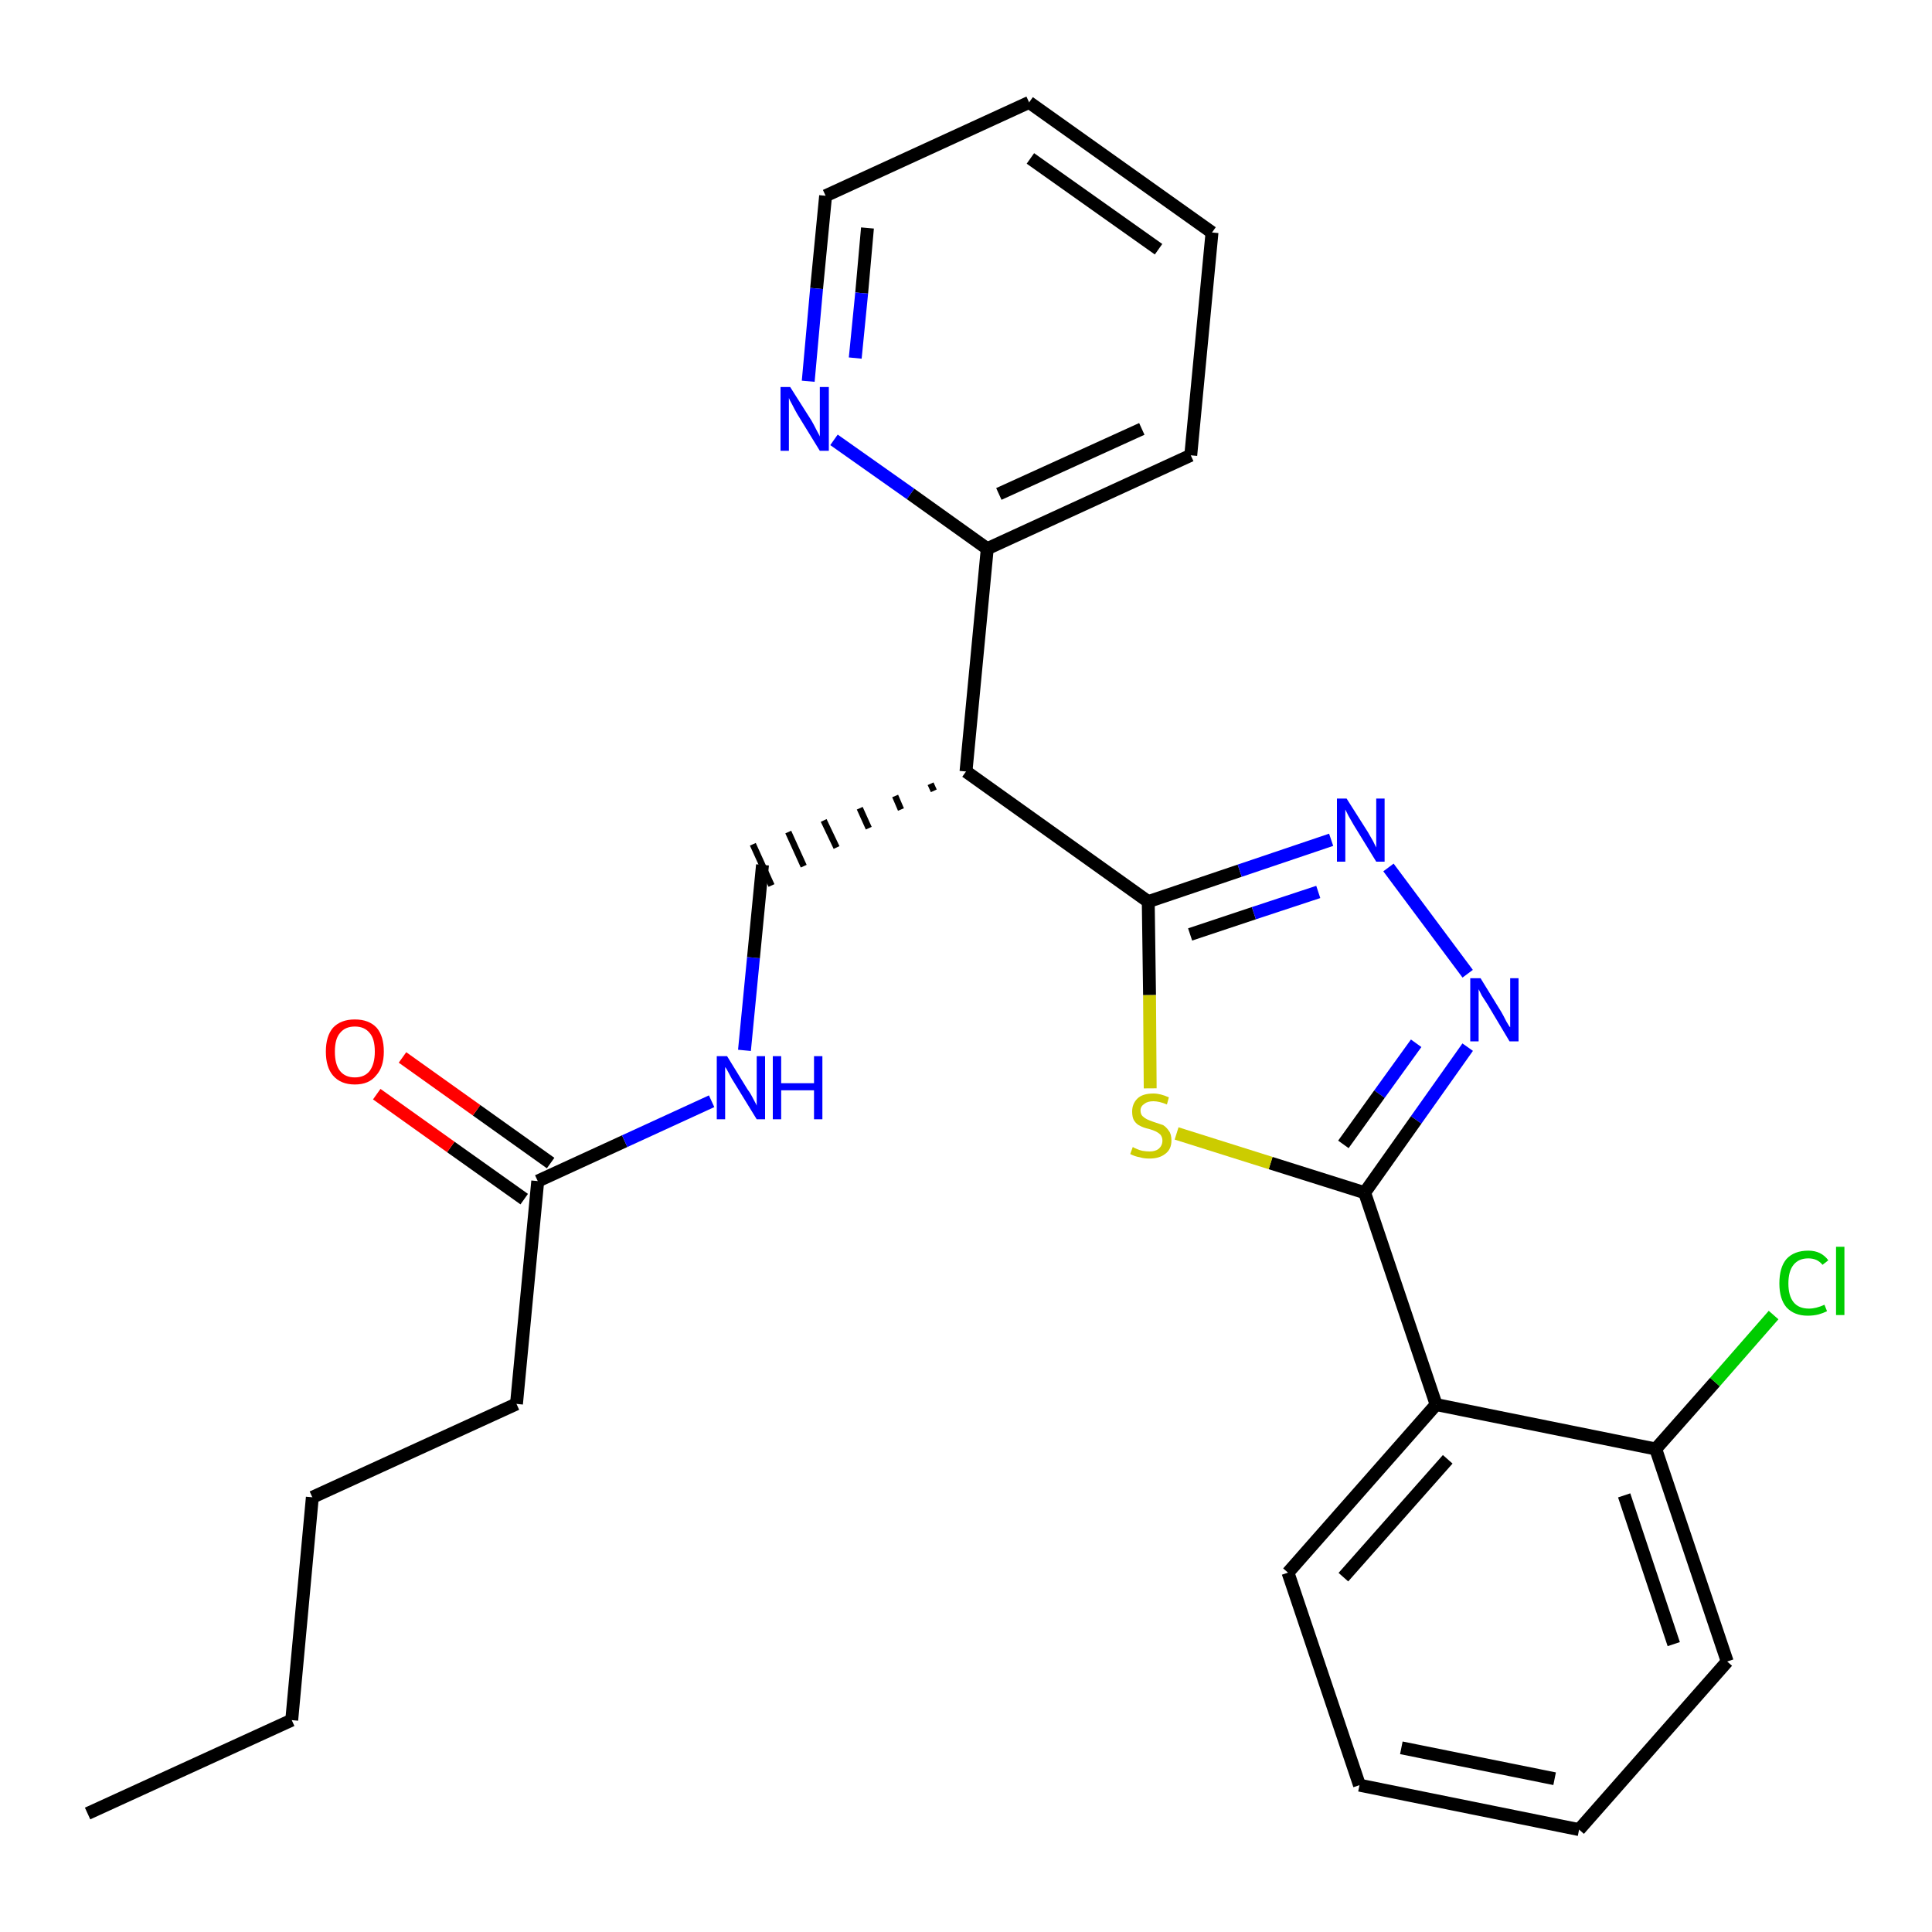 <?xml version='1.0' encoding='iso-8859-1'?>
<svg version='1.1' baseProfile='full'
              xmlns='http://www.w3.org/2000/svg'
                      xmlns:rdkit='http://www.rdkit.org/xml'
                      xmlns:xlink='http://www.w3.org/1999/xlink'
                  xml:space='preserve'
width='300px' height='300px' viewBox='0 0 300 300'>
<!-- END OF HEADER -->
<path class='bond-0 atom-0 atom-1' d='M 13.6,281.6 L 45.3,267.1' style='fill:none;fill-rule:evenodd;stroke:#000000;stroke-width:2.0px;stroke-linecap:butt;stroke-linejoin:miter;stroke-opacity:1' />
<path class='bond-1 atom-1 atom-2' d='M 45.3,267.1 L 48.5,232.5' style='fill:none;fill-rule:evenodd;stroke:#000000;stroke-width:2.0px;stroke-linecap:butt;stroke-linejoin:miter;stroke-opacity:1' />
<path class='bond-2 atom-2 atom-3' d='M 48.5,232.5 L 80.2,218.0' style='fill:none;fill-rule:evenodd;stroke:#000000;stroke-width:2.0px;stroke-linecap:butt;stroke-linejoin:miter;stroke-opacity:1' />
<path class='bond-3 atom-3 atom-4' d='M 80.2,218.0 L 83.5,183.4' style='fill:none;fill-rule:evenodd;stroke:#000000;stroke-width:2.0px;stroke-linecap:butt;stroke-linejoin:miter;stroke-opacity:1' />
<path class='bond-4 atom-4 atom-5' d='M 85.5,180.6 L 74.0,172.4' style='fill:none;fill-rule:evenodd;stroke:#000000;stroke-width:2.0px;stroke-linecap:butt;stroke-linejoin:miter;stroke-opacity:1' />
<path class='bond-4 atom-4 atom-5' d='M 74.0,172.4 L 62.5,164.2' style='fill:none;fill-rule:evenodd;stroke:#FF0000;stroke-width:2.0px;stroke-linecap:butt;stroke-linejoin:miter;stroke-opacity:1' />
<path class='bond-4 atom-4 atom-5' d='M 81.4,186.2 L 70.0,178.1' style='fill:none;fill-rule:evenodd;stroke:#000000;stroke-width:2.0px;stroke-linecap:butt;stroke-linejoin:miter;stroke-opacity:1' />
<path class='bond-4 atom-4 atom-5' d='M 70.0,178.1 L 58.5,169.9' style='fill:none;fill-rule:evenodd;stroke:#FF0000;stroke-width:2.0px;stroke-linecap:butt;stroke-linejoin:miter;stroke-opacity:1' />
<path class='bond-5 atom-4 atom-6' d='M 83.5,183.4 L 97.0,177.2' style='fill:none;fill-rule:evenodd;stroke:#000000;stroke-width:2.0px;stroke-linecap:butt;stroke-linejoin:miter;stroke-opacity:1' />
<path class='bond-5 atom-4 atom-6' d='M 97.0,177.2 L 110.5,171.0' style='fill:none;fill-rule:evenodd;stroke:#0000FF;stroke-width:2.0px;stroke-linecap:butt;stroke-linejoin:miter;stroke-opacity:1' />
<path class='bond-6 atom-6 atom-7' d='M 115.6,163.1 L 117.0,148.7' style='fill:none;fill-rule:evenodd;stroke:#0000FF;stroke-width:2.0px;stroke-linecap:butt;stroke-linejoin:miter;stroke-opacity:1' />
<path class='bond-6 atom-6 atom-7' d='M 117.0,148.7 L 118.4,134.3' style='fill:none;fill-rule:evenodd;stroke:#000000;stroke-width:2.0px;stroke-linecap:butt;stroke-linejoin:miter;stroke-opacity:1' />
<path class='bond-7 atom-8 atom-7' d='M 144.5,121.7 L 145.0,122.8' style='fill:none;fill-rule:evenodd;stroke:#000000;stroke-width:1.0px;stroke-linecap:butt;stroke-linejoin:miter;stroke-opacity:1' />
<path class='bond-7 atom-8 atom-7' d='M 139.0,123.6 L 139.9,125.7' style='fill:none;fill-rule:evenodd;stroke:#000000;stroke-width:1.0px;stroke-linecap:butt;stroke-linejoin:miter;stroke-opacity:1' />
<path class='bond-7 atom-8 atom-7' d='M 133.5,125.5 L 134.9,128.6' style='fill:none;fill-rule:evenodd;stroke:#000000;stroke-width:1.0px;stroke-linecap:butt;stroke-linejoin:miter;stroke-opacity:1' />
<path class='bond-7 atom-8 atom-7' d='M 127.9,127.4 L 129.9,131.6' style='fill:none;fill-rule:evenodd;stroke:#000000;stroke-width:1.0px;stroke-linecap:butt;stroke-linejoin:miter;stroke-opacity:1' />
<path class='bond-7 atom-8 atom-7' d='M 122.4,129.2 L 124.8,134.5' style='fill:none;fill-rule:evenodd;stroke:#000000;stroke-width:1.0px;stroke-linecap:butt;stroke-linejoin:miter;stroke-opacity:1' />
<path class='bond-7 atom-8 atom-7' d='M 116.9,131.1 L 119.8,137.5' style='fill:none;fill-rule:evenodd;stroke:#000000;stroke-width:1.0px;stroke-linecap:butt;stroke-linejoin:miter;stroke-opacity:1' />
<path class='bond-8 atom-8 atom-9' d='M 150.0,119.8 L 153.3,85.2' style='fill:none;fill-rule:evenodd;stroke:#000000;stroke-width:2.0px;stroke-linecap:butt;stroke-linejoin:miter;stroke-opacity:1' />
<path class='bond-14 atom-8 atom-15' d='M 150.0,119.8 L 178.3,140.0' style='fill:none;fill-rule:evenodd;stroke:#000000;stroke-width:2.0px;stroke-linecap:butt;stroke-linejoin:miter;stroke-opacity:1' />
<path class='bond-9 atom-9 atom-10' d='M 153.3,85.2 L 184.9,70.7' style='fill:none;fill-rule:evenodd;stroke:#000000;stroke-width:2.0px;stroke-linecap:butt;stroke-linejoin:miter;stroke-opacity:1' />
<path class='bond-9 atom-9 atom-10' d='M 155.1,76.7 L 177.3,66.6' style='fill:none;fill-rule:evenodd;stroke:#000000;stroke-width:2.0px;stroke-linecap:butt;stroke-linejoin:miter;stroke-opacity:1' />
<path class='bond-26 atom-14 atom-9' d='M 129.5,68.3 L 141.4,76.7' style='fill:none;fill-rule:evenodd;stroke:#0000FF;stroke-width:2.0px;stroke-linecap:butt;stroke-linejoin:miter;stroke-opacity:1' />
<path class='bond-26 atom-14 atom-9' d='M 141.4,76.7 L 153.3,85.2' style='fill:none;fill-rule:evenodd;stroke:#000000;stroke-width:2.0px;stroke-linecap:butt;stroke-linejoin:miter;stroke-opacity:1' />
<path class='bond-10 atom-10 atom-11' d='M 184.9,70.7 L 188.2,36.1' style='fill:none;fill-rule:evenodd;stroke:#000000;stroke-width:2.0px;stroke-linecap:butt;stroke-linejoin:miter;stroke-opacity:1' />
<path class='bond-11 atom-11 atom-12' d='M 188.2,36.1 L 159.8,15.9' style='fill:none;fill-rule:evenodd;stroke:#000000;stroke-width:2.0px;stroke-linecap:butt;stroke-linejoin:miter;stroke-opacity:1' />
<path class='bond-11 atom-11 atom-12' d='M 179.9,38.7 L 160.0,24.6' style='fill:none;fill-rule:evenodd;stroke:#000000;stroke-width:2.0px;stroke-linecap:butt;stroke-linejoin:miter;stroke-opacity:1' />
<path class='bond-12 atom-12 atom-13' d='M 159.8,15.9 L 128.2,30.4' style='fill:none;fill-rule:evenodd;stroke:#000000;stroke-width:2.0px;stroke-linecap:butt;stroke-linejoin:miter;stroke-opacity:1' />
<path class='bond-13 atom-13 atom-14' d='M 128.2,30.4 L 126.8,44.8' style='fill:none;fill-rule:evenodd;stroke:#000000;stroke-width:2.0px;stroke-linecap:butt;stroke-linejoin:miter;stroke-opacity:1' />
<path class='bond-13 atom-13 atom-14' d='M 126.8,44.8 L 125.5,59.2' style='fill:none;fill-rule:evenodd;stroke:#0000FF;stroke-width:2.0px;stroke-linecap:butt;stroke-linejoin:miter;stroke-opacity:1' />
<path class='bond-13 atom-13 atom-14' d='M 134.7,35.4 L 133.8,45.5' style='fill:none;fill-rule:evenodd;stroke:#000000;stroke-width:2.0px;stroke-linecap:butt;stroke-linejoin:miter;stroke-opacity:1' />
<path class='bond-13 atom-13 atom-14' d='M 133.8,45.5 L 132.8,55.6' style='fill:none;fill-rule:evenodd;stroke:#0000FF;stroke-width:2.0px;stroke-linecap:butt;stroke-linejoin:miter;stroke-opacity:1' />
<path class='bond-15 atom-15 atom-16' d='M 178.3,140.0 L 192.5,135.2' style='fill:none;fill-rule:evenodd;stroke:#000000;stroke-width:2.0px;stroke-linecap:butt;stroke-linejoin:miter;stroke-opacity:1' />
<path class='bond-15 atom-15 atom-16' d='M 192.5,135.2 L 206.7,130.4' style='fill:none;fill-rule:evenodd;stroke:#0000FF;stroke-width:2.0px;stroke-linecap:butt;stroke-linejoin:miter;stroke-opacity:1' />
<path class='bond-15 atom-15 atom-16' d='M 184.8,145.1 L 194.7,141.8' style='fill:none;fill-rule:evenodd;stroke:#000000;stroke-width:2.0px;stroke-linecap:butt;stroke-linejoin:miter;stroke-opacity:1' />
<path class='bond-15 atom-15 atom-16' d='M 194.7,141.8 L 204.7,138.5' style='fill:none;fill-rule:evenodd;stroke:#0000FF;stroke-width:2.0px;stroke-linecap:butt;stroke-linejoin:miter;stroke-opacity:1' />
<path class='bond-27 atom-26 atom-15' d='M 178.6,169.0 L 178.5,154.5' style='fill:none;fill-rule:evenodd;stroke:#CCCC00;stroke-width:2.0px;stroke-linecap:butt;stroke-linejoin:miter;stroke-opacity:1' />
<path class='bond-27 atom-26 atom-15' d='M 178.5,154.5 L 178.3,140.0' style='fill:none;fill-rule:evenodd;stroke:#000000;stroke-width:2.0px;stroke-linecap:butt;stroke-linejoin:miter;stroke-opacity:1' />
<path class='bond-16 atom-16 atom-17' d='M 215.6,134.7 L 227.9,151.2' style='fill:none;fill-rule:evenodd;stroke:#0000FF;stroke-width:2.0px;stroke-linecap:butt;stroke-linejoin:miter;stroke-opacity:1' />
<path class='bond-17 atom-17 atom-18' d='M 227.9,162.6 L 219.9,173.9' style='fill:none;fill-rule:evenodd;stroke:#0000FF;stroke-width:2.0px;stroke-linecap:butt;stroke-linejoin:miter;stroke-opacity:1' />
<path class='bond-17 atom-17 atom-18' d='M 219.9,173.9 L 211.9,185.2' style='fill:none;fill-rule:evenodd;stroke:#000000;stroke-width:2.0px;stroke-linecap:butt;stroke-linejoin:miter;stroke-opacity:1' />
<path class='bond-17 atom-17 atom-18' d='M 219.9,162.0 L 214.2,169.9' style='fill:none;fill-rule:evenodd;stroke:#0000FF;stroke-width:2.0px;stroke-linecap:butt;stroke-linejoin:miter;stroke-opacity:1' />
<path class='bond-17 atom-17 atom-18' d='M 214.2,169.9 L 208.6,177.7' style='fill:none;fill-rule:evenodd;stroke:#000000;stroke-width:2.0px;stroke-linecap:butt;stroke-linejoin:miter;stroke-opacity:1' />
<path class='bond-18 atom-18 atom-19' d='M 211.9,185.2 L 223.0,218.1' style='fill:none;fill-rule:evenodd;stroke:#000000;stroke-width:2.0px;stroke-linecap:butt;stroke-linejoin:miter;stroke-opacity:1' />
<path class='bond-25 atom-18 atom-26' d='M 211.9,185.2 L 197.3,180.6' style='fill:none;fill-rule:evenodd;stroke:#000000;stroke-width:2.0px;stroke-linecap:butt;stroke-linejoin:miter;stroke-opacity:1' />
<path class='bond-25 atom-18 atom-26' d='M 197.3,180.6 L 182.7,176.0' style='fill:none;fill-rule:evenodd;stroke:#CCCC00;stroke-width:2.0px;stroke-linecap:butt;stroke-linejoin:miter;stroke-opacity:1' />
<path class='bond-19 atom-19 atom-20' d='M 223.0,218.1 L 200.0,244.2' style='fill:none;fill-rule:evenodd;stroke:#000000;stroke-width:2.0px;stroke-linecap:butt;stroke-linejoin:miter;stroke-opacity:1' />
<path class='bond-19 atom-19 atom-20' d='M 224.8,226.6 L 208.6,244.9' style='fill:none;fill-rule:evenodd;stroke:#000000;stroke-width:2.0px;stroke-linecap:butt;stroke-linejoin:miter;stroke-opacity:1' />
<path class='bond-28 atom-24 atom-19' d='M 257.1,225.0 L 223.0,218.1' style='fill:none;fill-rule:evenodd;stroke:#000000;stroke-width:2.0px;stroke-linecap:butt;stroke-linejoin:miter;stroke-opacity:1' />
<path class='bond-20 atom-20 atom-21' d='M 200.0,244.2 L 211.1,277.2' style='fill:none;fill-rule:evenodd;stroke:#000000;stroke-width:2.0px;stroke-linecap:butt;stroke-linejoin:miter;stroke-opacity:1' />
<path class='bond-21 atom-21 atom-22' d='M 211.1,277.2 L 245.2,284.1' style='fill:none;fill-rule:evenodd;stroke:#000000;stroke-width:2.0px;stroke-linecap:butt;stroke-linejoin:miter;stroke-opacity:1' />
<path class='bond-21 atom-21 atom-22' d='M 217.6,271.4 L 241.4,276.2' style='fill:none;fill-rule:evenodd;stroke:#000000;stroke-width:2.0px;stroke-linecap:butt;stroke-linejoin:miter;stroke-opacity:1' />
<path class='bond-22 atom-22 atom-23' d='M 245.2,284.1 L 268.2,258.0' style='fill:none;fill-rule:evenodd;stroke:#000000;stroke-width:2.0px;stroke-linecap:butt;stroke-linejoin:miter;stroke-opacity:1' />
<path class='bond-23 atom-23 atom-24' d='M 268.2,258.0 L 257.1,225.0' style='fill:none;fill-rule:evenodd;stroke:#000000;stroke-width:2.0px;stroke-linecap:butt;stroke-linejoin:miter;stroke-opacity:1' />
<path class='bond-23 atom-23 atom-24' d='M 259.9,255.3 L 252.2,232.2' style='fill:none;fill-rule:evenodd;stroke:#000000;stroke-width:2.0px;stroke-linecap:butt;stroke-linejoin:miter;stroke-opacity:1' />
<path class='bond-24 atom-24 atom-25' d='M 257.1,225.0 L 266.3,214.6' style='fill:none;fill-rule:evenodd;stroke:#000000;stroke-width:2.0px;stroke-linecap:butt;stroke-linejoin:miter;stroke-opacity:1' />
<path class='bond-24 atom-24 atom-25' d='M 266.3,214.6 L 275.4,204.2' style='fill:none;fill-rule:evenodd;stroke:#00CC00;stroke-width:2.0px;stroke-linecap:butt;stroke-linejoin:miter;stroke-opacity:1' />
<path  class='atom-5' d='M 50.6 163.3
Q 50.6 160.9, 51.7 159.6
Q 52.9 158.3, 55.1 158.3
Q 57.3 158.3, 58.5 159.6
Q 59.6 160.9, 59.6 163.3
Q 59.6 165.7, 58.4 167.0
Q 57.3 168.4, 55.1 168.4
Q 52.9 168.4, 51.7 167.0
Q 50.6 165.7, 50.6 163.3
M 55.1 167.3
Q 56.6 167.3, 57.4 166.3
Q 58.2 165.2, 58.2 163.3
Q 58.2 161.3, 57.4 160.4
Q 56.6 159.4, 55.1 159.4
Q 53.6 159.4, 52.8 160.4
Q 52.0 161.3, 52.0 163.3
Q 52.0 165.3, 52.8 166.3
Q 53.6 167.3, 55.1 167.3
' fill='#FF0000'/>
<path  class='atom-6' d='M 112.9 164.0
L 116.1 169.2
Q 116.5 169.7, 117.0 170.7
Q 117.5 171.6, 117.5 171.7
L 117.5 164.0
L 118.8 164.0
L 118.8 173.8
L 117.5 173.8
L 114.0 168.1
Q 113.6 167.5, 113.2 166.7
Q 112.8 165.9, 112.6 165.7
L 112.6 173.8
L 111.3 173.8
L 111.3 164.0
L 112.9 164.0
' fill='#0000FF'/>
<path  class='atom-6' d='M 120.0 164.0
L 121.3 164.0
L 121.3 168.2
L 126.4 168.2
L 126.4 164.0
L 127.7 164.0
L 127.7 173.8
L 126.4 173.8
L 126.4 169.3
L 121.3 169.3
L 121.3 173.8
L 120.0 173.8
L 120.0 164.0
' fill='#0000FF'/>
<path  class='atom-14' d='M 122.7 60.1
L 126.0 65.3
Q 126.3 65.8, 126.8 66.8
Q 127.3 67.7, 127.3 67.8
L 127.3 60.1
L 128.7 60.1
L 128.7 70.0
L 127.3 70.0
L 123.8 64.3
Q 123.4 63.6, 123.0 62.8
Q 122.6 62.1, 122.5 61.8
L 122.5 70.0
L 121.2 70.0
L 121.2 60.1
L 122.7 60.1
' fill='#0000FF'/>
<path  class='atom-16' d='M 209.1 124.0
L 212.4 129.2
Q 212.7 129.7, 213.2 130.6
Q 213.7 131.6, 213.7 131.6
L 213.7 124.0
L 215.0 124.0
L 215.0 133.8
L 213.7 133.8
L 210.2 128.1
Q 209.8 127.4, 209.4 126.7
Q 209.0 125.9, 208.9 125.7
L 208.9 133.8
L 207.6 133.8
L 207.6 124.0
L 209.1 124.0
' fill='#0000FF'/>
<path  class='atom-17' d='M 229.9 151.9
L 233.1 157.1
Q 233.4 157.6, 233.9 158.6
Q 234.4 159.5, 234.5 159.5
L 234.5 151.9
L 235.8 151.9
L 235.8 161.7
L 234.4 161.7
L 231.0 156.0
Q 230.6 155.4, 230.1 154.6
Q 229.7 153.8, 229.6 153.6
L 229.6 161.7
L 228.3 161.7
L 228.3 151.9
L 229.9 151.9
' fill='#0000FF'/>
<path  class='atom-25' d='M 276.3 199.3
Q 276.3 196.8, 277.4 195.5
Q 278.6 194.2, 280.8 194.2
Q 282.8 194.2, 283.9 195.7
L 283.0 196.4
Q 282.2 195.4, 280.8 195.4
Q 279.3 195.4, 278.5 196.4
Q 277.7 197.4, 277.7 199.3
Q 277.7 201.2, 278.5 202.2
Q 279.3 203.2, 280.9 203.2
Q 282.0 203.2, 283.3 202.6
L 283.7 203.6
Q 283.1 203.9, 282.4 204.1
Q 281.6 204.3, 280.7 204.3
Q 278.6 204.3, 277.4 203.0
Q 276.3 201.7, 276.3 199.3
' fill='#00CC00'/>
<path  class='atom-25' d='M 285.1 193.6
L 286.4 193.6
L 286.4 204.2
L 285.1 204.2
L 285.1 193.6
' fill='#00CC00'/>
<path  class='atom-26' d='M 175.9 178.1
Q 176.0 178.2, 176.5 178.4
Q 176.9 178.6, 177.4 178.7
Q 178.0 178.8, 178.5 178.8
Q 179.4 178.8, 179.9 178.4
Q 180.5 177.9, 180.5 177.1
Q 180.5 176.6, 180.2 176.2
Q 179.9 175.9, 179.5 175.7
Q 179.1 175.5, 178.4 175.3
Q 177.5 175.1, 177.0 174.8
Q 176.5 174.6, 176.1 174.0
Q 175.8 173.5, 175.8 172.6
Q 175.8 171.4, 176.6 170.6
Q 177.4 169.8, 179.1 169.8
Q 180.2 169.8, 181.5 170.4
L 181.2 171.5
Q 180.0 171.0, 179.1 171.0
Q 178.2 171.0, 177.7 171.4
Q 177.1 171.8, 177.1 172.4
Q 177.1 173.0, 177.4 173.3
Q 177.7 173.6, 178.1 173.8
Q 178.5 174.0, 179.1 174.2
Q 180.0 174.5, 180.6 174.7
Q 181.1 175.0, 181.5 175.6
Q 181.9 176.1, 181.9 177.1
Q 181.9 178.5, 180.9 179.2
Q 180.0 179.9, 178.5 179.9
Q 177.6 179.9, 177.0 179.7
Q 176.3 179.6, 175.5 179.2
L 175.9 178.1
' fill='#CCCC00'/>
</svg>
